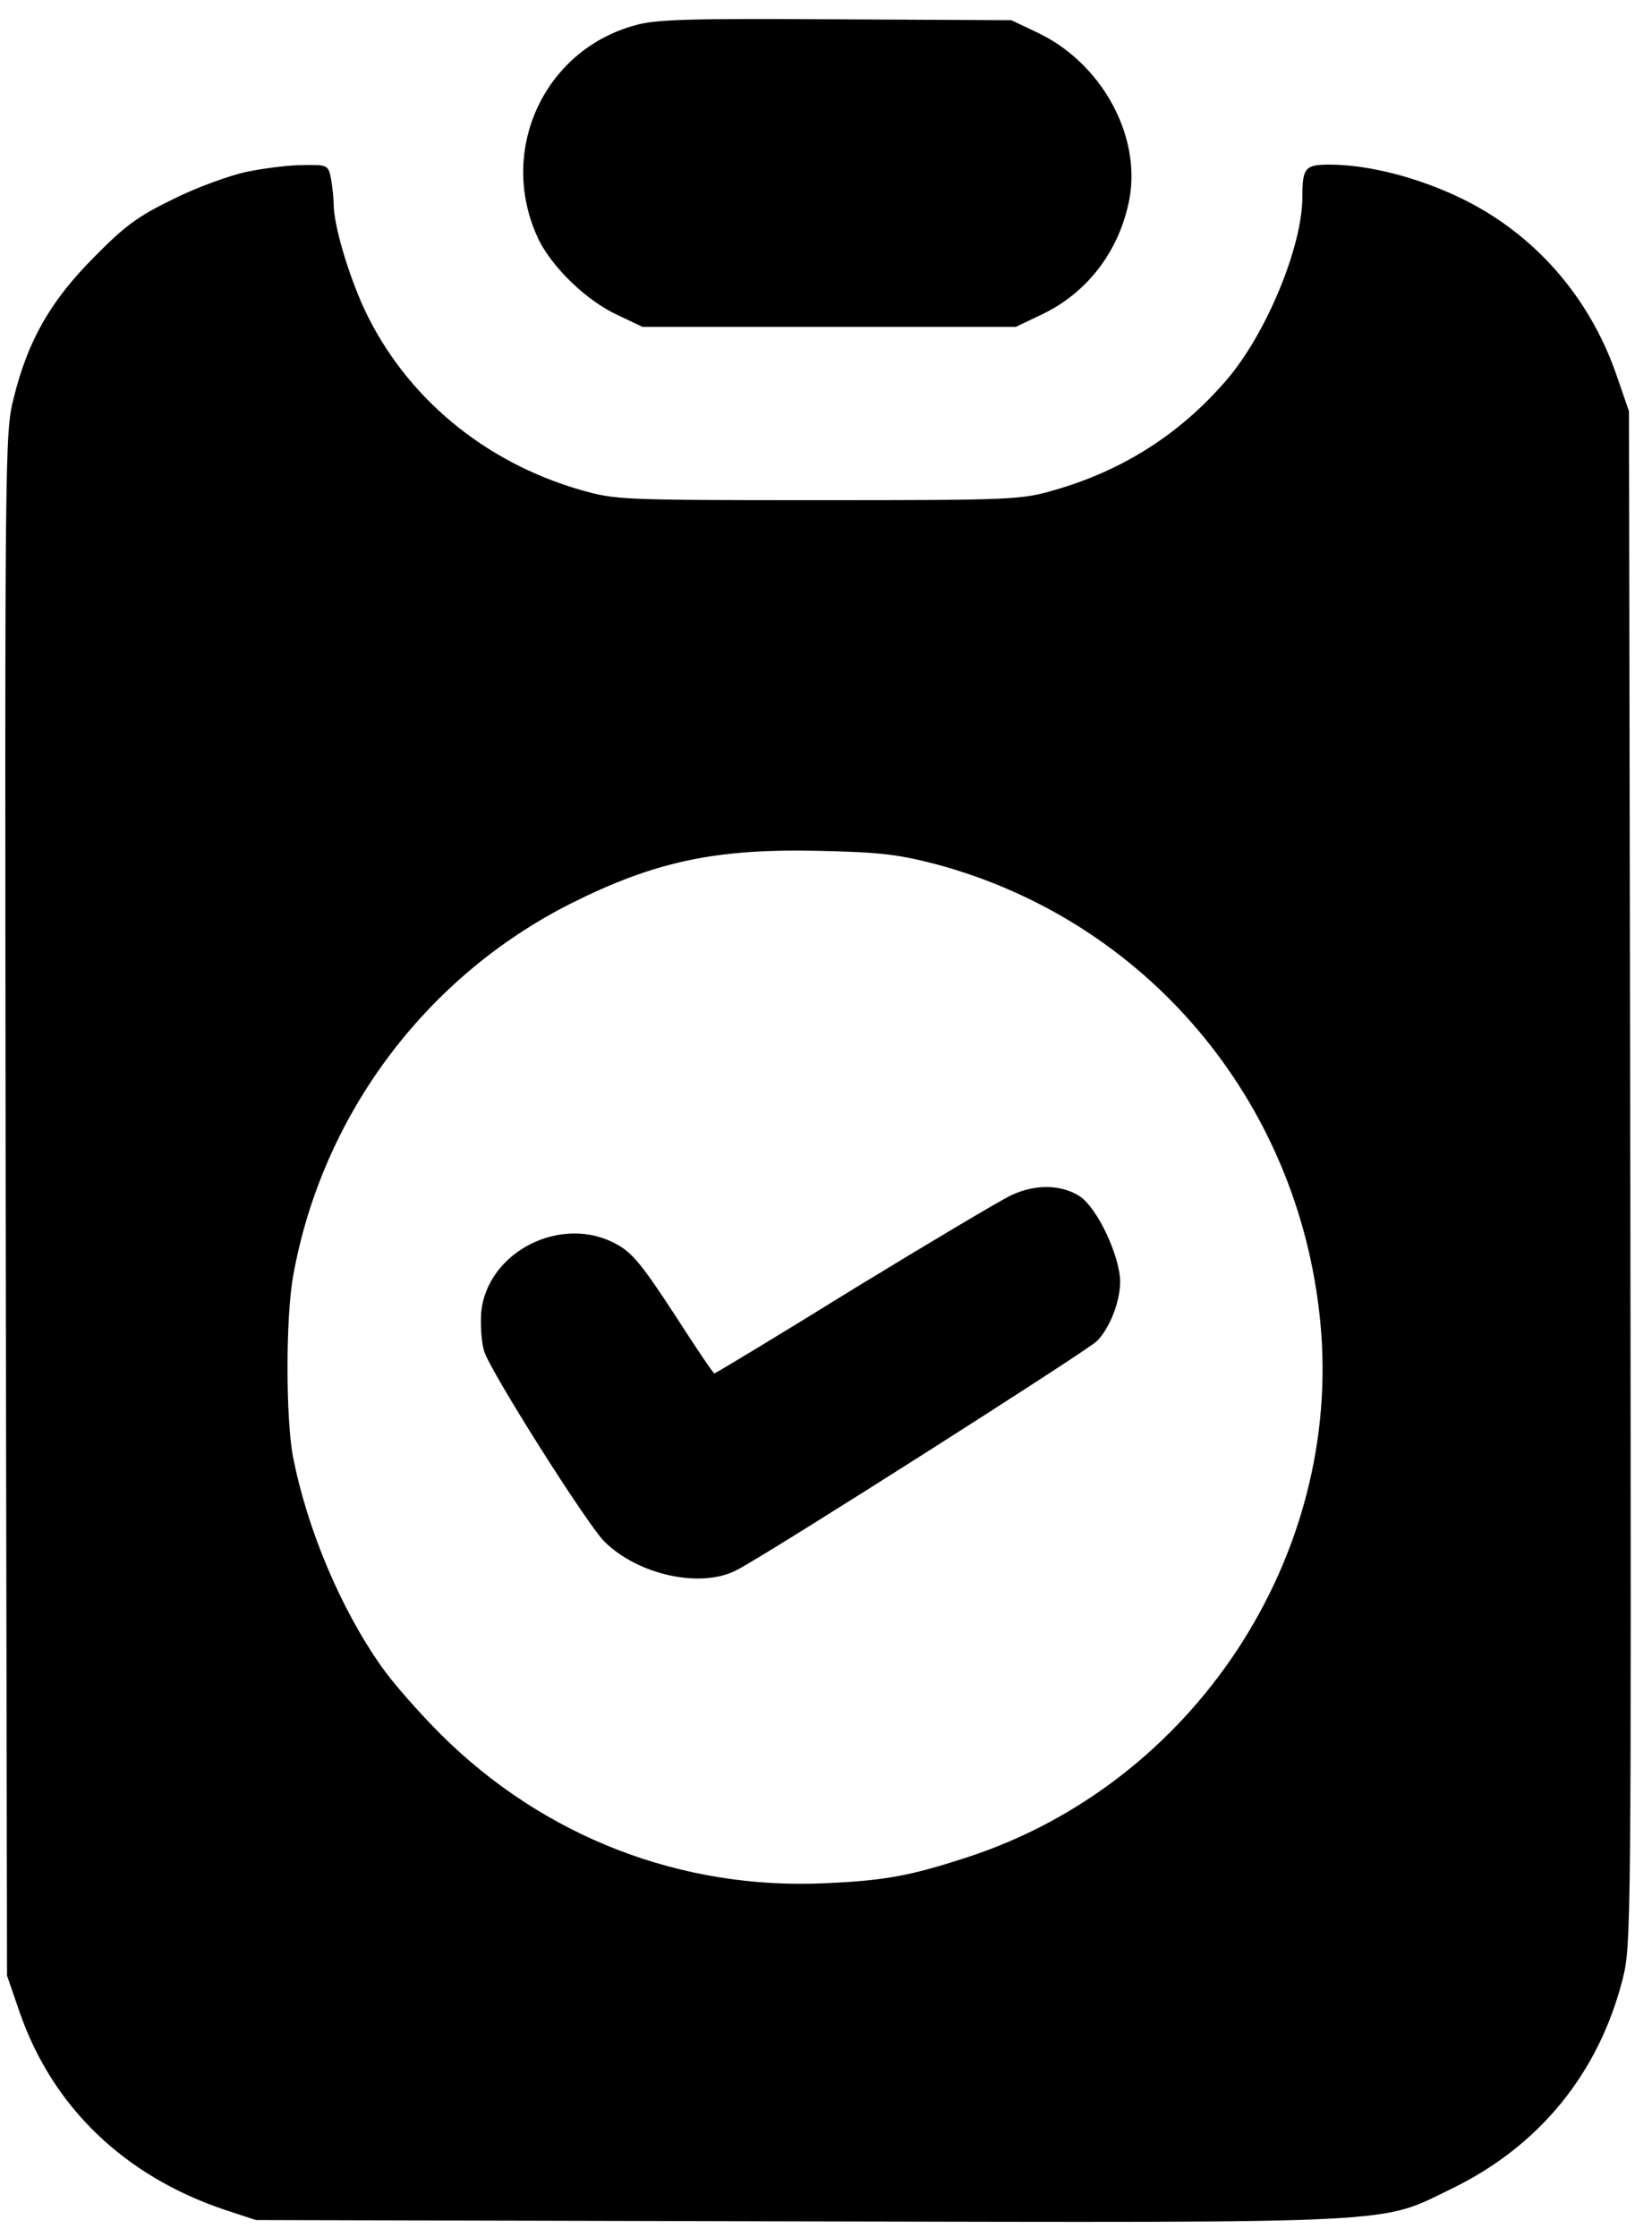 <svg width="48" height="65" viewBox="0 0 48 65" fill="none" xmlns="http://www.w3.org/2000/svg">
<path d="M18.474 0.729C15.776 1.452 14.433 4.435 15.659 6.978C16.06 7.779 17.041 8.734 17.932 9.147L18.668 9.496H24.091H29.514L30.249 9.147C31.592 8.515 32.535 7.288 32.819 5.765C33.154 3.905 31.98 1.801 30.12 0.936L29.384 0.587L24.284 0.561C20.114 0.535 19.055 0.561 18.474 0.729Z" fill="black"/>
<path d="M7.176 4.99C6.686 5.093 5.717 5.442 5.046 5.778C4.013 6.281 3.651 6.539 2.722 7.482C1.456 8.76 0.811 9.896 0.398 11.562C0.139 12.582 0.139 12.969 0.165 34.996L0.204 57.398L0.578 58.482C1.534 61.22 3.613 63.221 6.531 64.202L7.434 64.499L23.186 64.538C40.966 64.577 40.062 64.615 42.166 63.595C44.723 62.356 46.453 60.238 47.15 57.488C47.396 56.507 47.396 56.003 47.37 34.222L47.331 11.949L46.957 10.865C46.169 8.605 44.568 6.785 42.463 5.765C41.211 5.158 39.765 4.783 38.629 4.783C37.919 4.783 37.841 4.874 37.841 5.726C37.841 7.172 36.782 9.716 35.633 11.046C34.29 12.608 32.625 13.666 30.649 14.235C29.668 14.519 29.487 14.532 23.767 14.532C18.022 14.532 17.867 14.519 16.873 14.235C14.045 13.421 11.773 11.51 10.585 8.98C10.107 7.934 9.694 6.526 9.694 5.92C9.694 5.739 9.655 5.403 9.616 5.184C9.539 4.796 9.513 4.783 8.803 4.796C8.403 4.796 7.68 4.887 7.176 4.99ZM27.189 25.106C33.309 26.746 37.725 31.975 38.358 38.366C39.042 45.197 34.691 51.82 28.093 53.963C26.466 54.493 25.73 54.635 24.013 54.712C19.804 54.919 15.801 53.37 12.806 50.387C12.186 49.767 11.411 48.889 11.088 48.424C9.9 46.746 8.932 44.435 8.519 42.356C8.299 41.233 8.299 38.263 8.519 37.062C9.358 32.401 12.367 28.373 16.602 26.242C19.029 25.029 20.785 24.654 23.767 24.719C25.575 24.758 26.091 24.822 27.189 25.106Z" fill="black"/>
<path d="M29.384 34.725C29.1 34.854 27.06 36.068 24.839 37.423C22.631 38.792 20.785 39.902 20.759 39.902C20.72 39.902 20.204 39.128 19.597 38.185C18.693 36.804 18.384 36.403 17.931 36.158C16.331 35.254 14.136 36.365 13.981 38.146C13.955 38.534 13.993 39.037 14.071 39.27C14.29 39.915 17.054 44.279 17.557 44.783C18.538 45.764 20.385 46.164 21.418 45.609C22.386 45.106 31.631 39.218 31.876 38.96C32.263 38.56 32.547 37.798 32.547 37.23C32.535 36.481 31.889 35.112 31.385 34.764C30.856 34.415 30.094 34.389 29.384 34.725Z" fill="black"/>
</svg>
